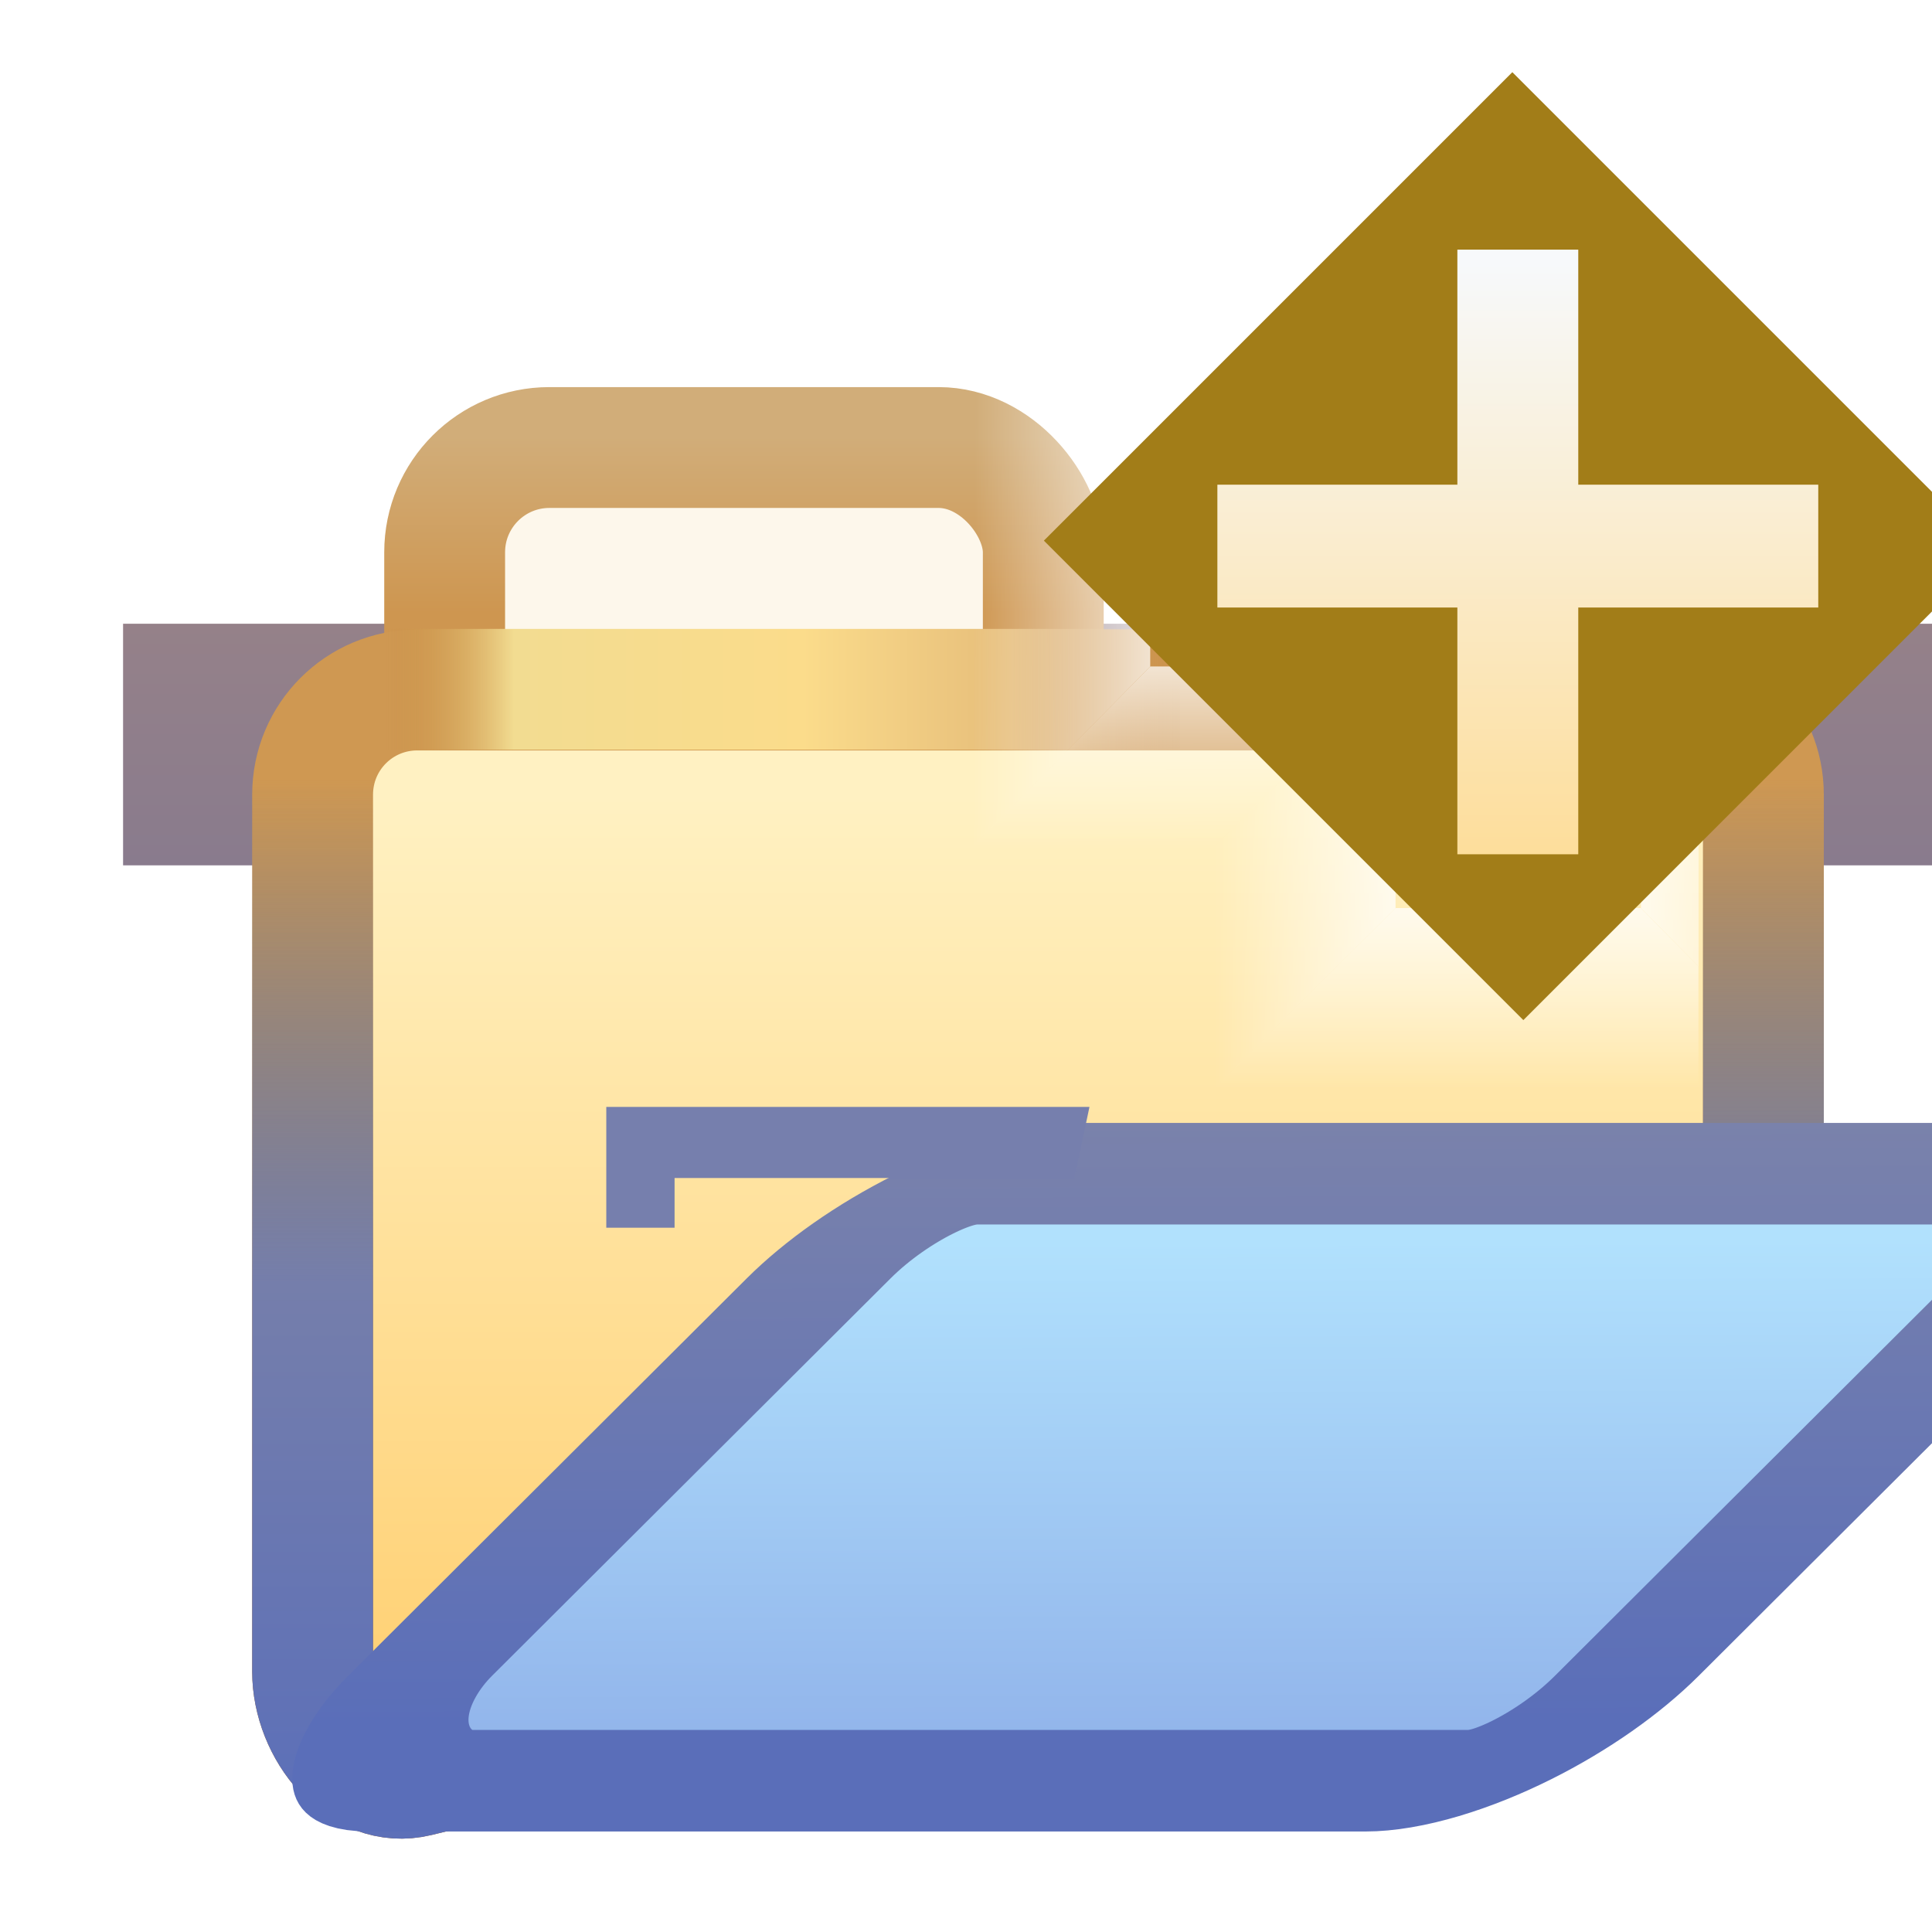 <svg xmlns="http://www.w3.org/2000/svg" xmlns:svg="http://www.w3.org/2000/svg" xmlns:xlink="http://www.w3.org/1999/xlink" id="svg2" width="16" height="16" version="1.1"><defs id="defs4"><linearGradient id="linearGradient4762"><stop id="stop4764" offset="0" style="stop-color:#ffd175;stop-opacity:1"/><stop id="stop4766" offset="1" style="stop-color:#fff1c2;stop-opacity:1"/></linearGradient><linearGradient id="linearGradient4756"><stop id="stop4758" offset="0" style="stop-color:#92b5eb;stop-opacity:1"/><stop id="stop4760" offset="1" style="stop-color:#b1e1fd;stop-opacity:1"/></linearGradient><linearGradient id="linearGradient3955"><stop style="stop-color:#c38536;stop-opacity:0" id="stop3957" offset="0"/><stop id="stop3959" offset=".154" style="stop-color:#f2dc91;stop-opacity:1"/><stop id="stop3961" offset=".5" style="stop-color:#fbdc8b;stop-opacity:1"/><stop style="stop-color:#e6bd7a;stop-opacity:1" id="stop3963" offset=".75"/><stop style="stop-color:#ba772f;stop-opacity:0" id="stop3965" offset="1"/></linearGradient><linearGradient id="linearGradient5068"><stop id="stop5070" offset="0" style="stop-color:#fff;stop-opacity:1"/><stop id="stop5072" offset="1" style="stop-color:#fff;stop-opacity:0"/></linearGradient><linearGradient id="linearGradient6281-8-0-1-6"><stop style="stop-color:#f7f9fb;stop-opacity:1" id="stop6283-0-2-2-1" offset="0"/><stop style="stop-color:#ffd680;stop-opacity:1" id="stop6285-5-0-9-7" offset="1"/></linearGradient><filter id="filter8410" width="1.48" height="1.48" x="-.24" y="-.24"><feGaussianBlur id="feGaussianBlur8412" stdDeviation="1.465"/></filter><linearGradient id="linearGradient4030" x1="14" x2="14" y1="4" y2="6" gradientTransform="matrix(3.584,0,0,3.584,464.144,348.895)" gradientUnits="userSpaceOnUse" xlink:href="#linearGradient4748"/><linearGradient id="linearGradient4867" x1="523.008" x2="543.914" y1="373.229" y2="373.229" gradientTransform="translate(-60.559,-1.703)" gradientUnits="userSpaceOnUse" xlink:href="#linearGradient3955"/><linearGradient id="linearGradient4795-2" x1="548.459" x2="548.459" y1="398.988" y2="373.771" gradientTransform="translate(-60.559,-7.9270608e-7)" gradientUnits="userSpaceOnUse" xlink:href="#linearGradient4839-0"/><linearGradient id="linearGradient4935" x1="548.459" x2="548.459" y1="398.988" y2="373.771" gradientTransform="translate(-60.559,0)" gradientUnits="userSpaceOnUse" xlink:href="#linearGradient4838"/><filter id="filter4929-7" width="1.275" height="1.755" x="-.138" y="-.377"><feGaussianBlur id="feGaussianBlur4931-6" stdDeviation="3.562"/></filter><mask id="mask4917-4" maskUnits="userSpaceOnUse"><path id="path4919-6" d="m 462.776,373.229 29.116,0 c 1.454,0 2.625,1.171 2.625,2.625 l 0,18.769 c 0,1.454 -1.174,2.526 -2.625,2.625 l -29.116,1.987 c -1.451,0.099 -2.625,-1.171 -2.625,-2.625 l 0,-20.756 c 0,-1.454 1.171,-2.625 2.625,-2.625 z" style="fill:#fff;fill-opacity:1;stroke:#fff;stroke-width:2;stroke-linecap:round;stroke-linejoin:round;stroke-miterlimit:4;stroke-opacity:1;stroke-dashoffset:0;display:inline"/></mask><linearGradient id="linearGradient4778-0" x1="546.633" x2="546.583" y1="397.264" y2="382.124" gradientTransform="matrix(1,0,0,1.417,344.324,-1.0061521e-6)" gradientUnits="userSpaceOnUse" xlink:href="#linearGradient4807-5"/><linearGradient id="linearGradient4776-9" x1="537.943" x2="537.902" y1="397.561" y2="385.152" gradientTransform="matrix(1,0,0,1.417,344.324,-1.0061521e-6)" gradientUnits="userSpaceOnUse" xlink:href="#linearGradient4756"/><linearGradient id="linearGradient3939-7" x1="531.093" x2="531.093" y1="366.789" y2="371.179" gradientTransform="translate(-61.177,-1.583)" gradientUnits="userSpaceOnUse" xlink:href="#linearGradient3967-8"/><linearGradient id="linearGradient3967-8"><stop style="stop-color:#d1ad79;stop-opacity:1" id="stop3969-3" offset="0"/><stop style="stop-color:#ce9650;stop-opacity:1" id="stop3971-0" offset="1"/></linearGradient><linearGradient id="linearGradient4807-5"><stop style="stop-color:#5a6eb9;stop-opacity:1" id="stop4809-4" offset="0"/><stop style="stop-color:#7a82ab;stop-opacity:1" id="stop4811-1" offset="1"/></linearGradient><linearGradient id="linearGradient4748"><stop id="stop4750" offset="0" style="stop-color:#958189;stop-opacity:1"/><stop id="stop4752" offset="1" style="stop-color:#897b8d;stop-opacity:1"/></linearGradient><linearGradient id="linearGradient4838"><stop style="stop-color:#9e6627;stop-opacity:1" id="stop4840" offset="0"/><stop style="stop-color:#cf9852;stop-opacity:1" id="stop4842" offset="1"/></linearGradient><linearGradient id="linearGradient4839-0"><stop style="stop-color:#5d70b8;stop-opacity:1" id="stop4841-2" offset="0"/><stop id="stop4843-4" offset=".5" style="stop-color:#757eab;stop-opacity:1"/><stop style="stop-color:#567ebc;stop-opacity:0" id="stop4845" offset="1"/></linearGradient><mask id="mask4917-4-0" maskUnits="userSpaceOnUse"><path id="path4919-6-6" d="m 462.776,373.229 29.116,0 c 1.454,0 2.625,1.171 2.625,2.625 l 0,18.769 c 0,1.454 -1.174,2.526 -2.625,2.625 l -29.116,1.987 c -1.451,0.099 -2.625,-1.171 -2.625,-2.625 l 0,-20.756 c 0,-1.454 1.171,-2.625 2.625,-2.625 z" style="fill:#fff;fill-opacity:1;stroke:#fff;stroke-width:2;stroke-linecap:round;stroke-linejoin:round;stroke-miterlimit:4;stroke-opacity:1;stroke-dashoffset:0;display:inline"/></mask><filter id="filter4929-9" width="1.275" height="1.755" x="-.138" y="-.377" color-interpolation-filters="sRGB"><feGaussianBlur id="feGaussianBlur4931-98" stdDeviation="3.562"/></filter><mask id="mask17030" maskUnits="userSpaceOnUse"><g id="g17032" transform="translate(0.889,1.941)" style="fill:#fff"><g id="g17034" transform="matrix(0.279,0,0,0.279,-148.502,940.956)" style="fill:#fff;stroke:#fff;display:inline"><g id="g17036" transform="matrix(1.184,0,0,1.184,-7.579,-74.545)" style="fill:#fff;stroke:#fff"><g id="g17038" transform="matrix(3.028,0,0,3.028,456.027,-2782.985)" style="fill:#fff;stroke:#fff;display:inline"><g style="fill:#fff;stroke:#fff;display:inline" id="g17040" transform="matrix(0.279,0,0,0.279,-129.512,939.946)"><rect style="fill:#fff;fill-opacity:1;stroke:#fff" id="rect17042" width="54.015" height="7.168" x="464.144" y="363.231"/><g id="g17044" transform="matrix(1.184,0,0,1.184,-75.612,-74.71)" style="fill:#fff;stroke:#fff"><rect style="fill:#fff;fill-opacity:1;stroke:#fff;stroke-width:3.028;stroke-linecap:round;stroke-linejoin:round;stroke-miterlimit:4;stroke-opacity:1;stroke-dasharray:none;stroke-dashoffset:0;display:inline" id="rect17046" width="15" height="16.625" x="463.933" y="365.467" rx="2.625" ry="2.625"/><path style="fill:#fff;fill-opacity:1;stroke:#fff;stroke-width:3.028;stroke-linecap:round;stroke-linejoin:round;stroke-miterlimit:4;stroke-opacity:1;stroke-dasharray:none;stroke-dashoffset:0" id="path17048" d="m 463.249,371.543 31.103,0 c 1.454,0 2.625,1.171 2.625,2.625 l 0,14.399 c 0,1.454 -1.212,2.281 -2.625,2.625 l -31.103,7.57 c -1.413,0.344 -2.625,-1.171 -2.625,-2.625 l 0,-21.969 c 0,-1.454 1.171,-2.625 2.625,-2.625 z"/><path style="fill:#fff;stroke:#fff;stroke-width:3.028;stroke-linecap:round;stroke-linejoin:round;stroke-miterlimit:4;stroke-opacity:1;stroke-dasharray:none;stroke-dashoffset:0;display:inline" id="path17050" d="m 463.249,371.61 31.103,0 c 1.454,0 2.625,1.171 2.625,2.625 l 0,14.332 c 0,1.454 -1.212,2.281 -2.625,2.625 l -31.103,7.57 c -1.413,0.344 -2.625,-1.171 -2.625,-2.625 l 0,-21.902 c 0,-1.454 1.171,-2.625 2.625,-2.625 z"/><path style="fill:#fff;stroke:#fff;stroke-width:3.028;stroke-linecap:butt;stroke-linejoin:miter;stroke-miterlimit:4;stroke-opacity:1;stroke-dasharray:none" id="path17052" d="m 462.262,371.526 20.094,0"/><g id="g17054" mask="url(#mask4917-4-0)" style="fill:#fff;stroke:#fff"><rect id="rect17056" width="30.9" height="22.649" x="860.685" y="542.897" rx="2.625" ry="3.718" transform="matrix(1,0,-0.708,0.706,0,0)" style="opacity:.5;fill:#fff;fill-opacity:1;stroke:#fff;stroke-width:2.38;stroke-linecap:round;stroke-linejoin:round;stroke-miterlimit:4;stroke-opacity:1;stroke-dasharray:none;stroke-dashoffset:0;display:inline;filter:url(#filter4929-9)"/></g><rect style="fill:#fff;fill-opacity:1;stroke:#fff;stroke-width:3.604;stroke-linecap:round;stroke-linejoin:round;stroke-miterlimit:4;stroke-opacity:1;stroke-dasharray:none;stroke-dashoffset:0;display:inline" id="rect17058" width="30.237" height="21.543" x="860.685" y="543.433" rx="2.625" ry="3.718" transform="matrix(1,0,-0.708,0.706,0,0)"/></g><path style="fill:#fff;fill-opacity:1;stroke:#fff" id="path17060" d="m 492.815,377.566 -14.335,0 0,3.584 2.026,0 0,-1.475 11.861,0 z"/></g></g></g></g><path style="fill:#fff;fill-opacity:1;display:inline" id="path17062" d="m 5.703,1044.937 c -0.185,-0.018 -0.402,-0.059 -0.577,-0.111 -0.271,-0.079 -0.244,0.015 -0.244,-0.859 0,-0.458 0.008,-0.76 0.02,-0.765 0.011,0 0.032,0 0.047,0.013 0.048,0.037 0.295,0.162 0.376,0.193 0.186,0.069 0.466,0.103 0.663,0.083 0.437,-0.047 0.733,-0.294 0.882,-0.739 0.12,-0.358 0.114,-0.219 0.126,-2.909 l 0.011,-2.474 0.829,0 0.829,0 0.006,2.306 c 0.006,2.384 -5.49e-4,2.663 -0.078,3.097 -0.156,0.881 -0.598,1.544 -1.254,1.88 -0.441,0.226 -1.081,0.337 -1.638,0.284 z"/></g></mask><mask id="mask17064" maskUnits="userSpaceOnUse"><g id="g17066" transform="matrix(2.468,0,0,2.468,-151.322,-1556.366)" style="fill:#fff"><g id="g17068" transform="matrix(0.279,0,0,0.279,-148.502,940.956)" style="fill:#fff;stroke:#fff;display:inline"><g id="g17070" transform="matrix(1.184,0,0,1.184,-7.579,-74.545)" style="fill:#fff;stroke:#fff"><g id="g17072" transform="matrix(3.028,0,0,3.028,456.027,-2782.985)" style="fill:#fff;stroke:#fff;display:inline"><g style="fill:#fff;stroke:#fff;display:inline" id="g17074" transform="matrix(0.279,0,0,0.279,-129.512,939.946)"><rect style="fill:#fff;fill-opacity:1;stroke:#fff" id="rect17076" width="54.015" height="7.168" x="464.144" y="363.231"/><g id="g17078" transform="matrix(1.184,0,0,1.184,-75.612,-74.71)" style="fill:#fff;stroke:#fff"><rect style="fill:#fff;fill-opacity:1;stroke:#fff;stroke-width:3.028;stroke-linecap:round;stroke-linejoin:round;stroke-miterlimit:4;stroke-opacity:1;stroke-dasharray:none;stroke-dashoffset:0;display:inline" id="rect17080" width="15" height="16.625" x="463.933" y="365.467" rx="2.625" ry="2.625"/><path style="fill:#fff;fill-opacity:1;stroke:#fff;stroke-width:3.028;stroke-linecap:round;stroke-linejoin:round;stroke-miterlimit:4;stroke-opacity:1;stroke-dasharray:none;stroke-dashoffset:0" id="path17082" d="m 463.249,371.543 31.103,0 c 1.454,0 2.625,1.171 2.625,2.625 l 0,14.399 c 0,1.454 -1.212,2.281 -2.625,2.625 l -31.103,7.57 c -1.413,0.344 -2.625,-1.171 -2.625,-2.625 l 0,-21.969 c 0,-1.454 1.171,-2.625 2.625,-2.625 z"/><path style="fill:#fff;stroke:#fff;stroke-width:3.028;stroke-linecap:round;stroke-linejoin:round;stroke-miterlimit:4;stroke-opacity:1;stroke-dasharray:none;stroke-dashoffset:0;display:inline" id="path17084" d="m 463.249,371.61 31.103,0 c 1.454,0 2.625,1.171 2.625,2.625 l 0,14.332 c 0,1.454 -1.212,2.281 -2.625,2.625 l -31.103,7.57 c -1.413,0.344 -2.625,-1.171 -2.625,-2.625 l 0,-21.902 c 0,-1.454 1.171,-2.625 2.625,-2.625 z"/><path style="fill:#fff;stroke:#fff;stroke-width:3.028;stroke-linecap:butt;stroke-linejoin:miter;stroke-miterlimit:4;stroke-opacity:1;stroke-dasharray:none" id="path17086" d="m 462.262,371.526 20.094,0"/><g id="g17088" mask="url(#mask4917-4-0)" style="fill:#fff;stroke:#fff"><rect id="rect17090" width="30.9" height="22.649" x="860.685" y="542.897" rx="2.625" ry="3.718" transform="matrix(1,0,-0.708,0.706,0,0)" style="opacity:.5;fill:#fff;fill-opacity:1;stroke:#fff;stroke-width:2.38;stroke-linecap:round;stroke-linejoin:round;stroke-miterlimit:4;stroke-opacity:1;stroke-dasharray:none;stroke-dashoffset:0;display:inline;filter:url(#filter4929-9)"/></g><rect style="fill:#fff;fill-opacity:1;stroke:#fff;stroke-width:3.604;stroke-linecap:round;stroke-linejoin:round;stroke-miterlimit:4;stroke-opacity:1;stroke-dasharray:none;stroke-dashoffset:0;display:inline" id="rect17092" width="30.237" height="21.543" x="860.685" y="543.433" rx="2.625" ry="3.718" transform="matrix(1,0,-0.708,0.706,0,0)"/></g><path style="fill:#fff;fill-opacity:1;stroke:#fff" id="path17094" d="m 492.815,377.566 -14.335,0 0,3.584 2.026,0 0,-1.475 11.861,0 z"/></g></g></g></g><path style="fill:#fff;fill-opacity:1;display:inline" id="path17096" d="m 5.703,1044.937 c -0.185,-0.018 -0.402,-0.059 -0.577,-0.111 -0.271,-0.079 -0.244,0.015 -0.244,-0.859 0,-0.458 0.008,-0.76 0.02,-0.765 0.011,0 0.032,0 0.047,0.013 0.048,0.037 0.295,0.162 0.376,0.193 0.186,0.069 0.466,0.103 0.663,0.083 0.437,-0.047 0.733,-0.294 0.882,-0.739 0.12,-0.358 0.114,-0.219 0.126,-2.909 l 0.011,-2.474 0.829,0 0.829,0 0.006,2.306 c 0.006,2.384 -5.49e-4,2.663 -0.078,3.097 -0.156,0.881 -0.598,1.544 -1.254,1.88 -0.441,0.226 -1.081,0.337 -1.638,0.284 z"/></g></mask><mask id="mask17098" maskUnits="userSpaceOnUse"><g id="g17100" transform="translate(-0.696,-25.516)" style="fill:#fff"><g id="g17102" transform="matrix(0.279,0,0,0.279,-148.502,940.956)" style="fill:#fff;stroke:#fff;display:inline"><g id="g17104" transform="matrix(1.184,0,0,1.184,-7.579,-74.545)" style="fill:#fff;stroke:#fff"><g id="g17106" transform="matrix(3.028,0,0,3.028,456.027,-2782.985)" style="fill:#fff;stroke:#fff;display:inline"><g style="fill:#fff;stroke:#fff;display:inline" id="g17108" transform="matrix(0.279,0,0,0.279,-129.512,939.946)"><rect style="fill:#fff;fill-opacity:1;stroke:#fff" id="rect17110" width="54.015" height="7.168" x="464.144" y="363.231"/><g id="g17112" transform="matrix(1.184,0,0,1.184,-75.612,-74.71)" style="fill:#fff;stroke:#fff"><rect style="fill:#fff;fill-opacity:1;stroke:#fff;stroke-width:3.028;stroke-linecap:round;stroke-linejoin:round;stroke-miterlimit:4;stroke-opacity:1;stroke-dasharray:none;stroke-dashoffset:0;display:inline" id="rect17114" width="15" height="16.625" x="463.933" y="365.467" rx="2.625" ry="2.625"/><path style="fill:#fff;fill-opacity:1;stroke:#fff;stroke-width:3.028;stroke-linecap:round;stroke-linejoin:round;stroke-miterlimit:4;stroke-opacity:1;stroke-dasharray:none;stroke-dashoffset:0" id="path17116" d="m 463.249,371.543 31.103,0 c 1.454,0 2.625,1.171 2.625,2.625 l 0,14.399 c 0,1.454 -1.212,2.281 -2.625,2.625 l -31.103,7.57 c -1.413,0.344 -2.625,-1.171 -2.625,-2.625 l 0,-21.969 c 0,-1.454 1.171,-2.625 2.625,-2.625 z"/><path style="fill:#fff;stroke:#fff;stroke-width:3.028;stroke-linecap:round;stroke-linejoin:round;stroke-miterlimit:4;stroke-opacity:1;stroke-dasharray:none;stroke-dashoffset:0;display:inline" id="path17118" d="m 463.249,371.61 31.103,0 c 1.454,0 2.625,1.171 2.625,2.625 l 0,14.332 c 0,1.454 -1.212,2.281 -2.625,2.625 l -31.103,7.57 c -1.413,0.344 -2.625,-1.171 -2.625,-2.625 l 0,-21.902 c 0,-1.454 1.171,-2.625 2.625,-2.625 z"/><path style="fill:#fff;stroke:#fff;stroke-width:3.028;stroke-linecap:butt;stroke-linejoin:miter;stroke-miterlimit:4;stroke-opacity:1;stroke-dasharray:none" id="path17120" d="m 462.262,371.526 20.094,0"/><g id="g17122" mask="url(#mask4917-4-0)" style="fill:#fff;stroke:#fff"><rect id="rect17124" width="30.9" height="22.649" x="860.685" y="542.897" rx="2.625" ry="3.718" transform="matrix(1,0,-0.708,0.706,0,0)" style="opacity:.5;fill:#fff;fill-opacity:1;stroke:#fff;stroke-width:2.38;stroke-linecap:round;stroke-linejoin:round;stroke-miterlimit:4;stroke-opacity:1;stroke-dasharray:none;stroke-dashoffset:0;display:inline;filter:url(#filter4929-9)"/></g><rect style="fill:#fff;fill-opacity:1;stroke:#fff;stroke-width:3.604;stroke-linecap:round;stroke-linejoin:round;stroke-miterlimit:4;stroke-opacity:1;stroke-dasharray:none;stroke-dashoffset:0;display:inline" id="rect17126" width="30.237" height="21.543" x="860.685" y="543.433" rx="2.625" ry="3.718" transform="matrix(1,0,-0.708,0.706,0,0)"/></g><path style="fill:#fff;fill-opacity:1;stroke:#fff" id="path17128" d="m 492.815,377.566 -14.335,0 0,3.584 2.026,0 0,-1.475 11.861,0 z"/></g></g></g></g><path style="fill:#fff;fill-opacity:1;display:inline" id="path17130" d="m 5.703,1044.937 c -0.185,-0.018 -0.402,-0.059 -0.577,-0.111 -0.271,-0.079 -0.244,0.015 -0.244,-0.859 0,-0.458 0.008,-0.76 0.02,-0.765 0.011,0 0.032,0 0.047,0.013 0.048,0.037 0.295,0.162 0.376,0.193 0.186,0.069 0.466,0.103 0.663,0.083 0.437,-0.047 0.733,-0.294 0.882,-0.739 0.12,-0.358 0.114,-0.219 0.126,-2.909 l 0.011,-2.474 0.829,0 0.829,0 0.006,2.306 c 0.006,2.384 -5.49e-4,2.663 -0.078,3.097 -0.156,0.881 -0.598,1.544 -1.254,1.88 -0.441,0.226 -1.081,0.337 -1.638,0.284 z"/></g></mask><mask id="mask4917-4-2" maskUnits="userSpaceOnUse"><path id="path4919-6-9" d="m 462.776,373.229 29.116,0 c 1.454,0 2.625,1.171 2.625,2.625 l 0,18.769 c 0,1.454 -1.174,2.526 -2.625,2.625 l -29.116,1.987 c -1.451,0.099 -2.625,-1.171 -2.625,-2.625 l 0,-20.756 c 0,-1.454 1.171,-2.625 2.625,-2.625 z" style="fill:#fff;fill-opacity:1;stroke:#fff;stroke-width:2;stroke-linecap:round;stroke-linejoin:round;stroke-miterlimit:4;stroke-opacity:1;stroke-dashoffset:0;display:inline"/></mask><filter id="filter4929-5" width="1.275" height="1.755" x="-.138" y="-.377" color-interpolation-filters="sRGB"><feGaussianBlur id="feGaussianBlur4931-2" stdDeviation="3.562"/></filter><mask id="mask17458" maskUnits="userSpaceOnUse"><g style="fill:#fff;stroke:#fff;display:inline" id="g17460" transform="matrix(0.279,0,0,0.279,-148.502,940.956)"><g id="g17462" transform="matrix(1.184,0,0,1.184,-7.579,-74.545)" style="fill:#fff;stroke:#fff"><g style="fill:#fff;stroke:#fff;display:inline" id="g17464" transform="matrix(3.028,0,0,3.028,456.027,-2782.985)"><g id="g17466" transform="matrix(0.279,0,0,0.279,-129.512,939.946)" style="fill:#fff;stroke:#fff;display:inline"><rect id="rect17468" width="54.015" height="7.168" x="464.144" y="363.231" style="fill:#fff;fill-opacity:1;stroke:#fff"/><g id="g17470" transform="matrix(1.184,0,0,1.184,-75.612,-74.71)" style="fill:#fff;stroke:#fff"><rect id="rect17472" width="15" height="16.625" x="463.933" y="365.467" rx="2.625" ry="2.625" style="fill:#fff;fill-opacity:1;stroke:#fff;stroke-width:3.028;stroke-linecap:round;stroke-linejoin:round;stroke-miterlimit:4;stroke-opacity:1;stroke-dasharray:none;stroke-dashoffset:0;display:inline"/><path id="path17474" d="m 463.249,371.543 31.103,0 c 1.454,0 2.625,1.171 2.625,2.625 l 0,14.399 c 0,1.454 -1.212,2.281 -2.625,2.625 l -31.103,7.57 c -1.413,0.344 -2.625,-1.171 -2.625,-2.625 l 0,-21.969 c 0,-1.454 1.171,-2.625 2.625,-2.625 z" style="fill:#fff;fill-opacity:1;stroke:#fff;stroke-width:3.028;stroke-linecap:round;stroke-linejoin:round;stroke-miterlimit:4;stroke-opacity:1;stroke-dasharray:none;stroke-dashoffset:0"/><path id="path17476" d="m 463.249,371.61 31.103,0 c 1.454,0 2.625,1.171 2.625,2.625 l 0,14.332 c 0,1.454 -1.212,2.281 -2.625,2.625 l -31.103,7.57 c -1.413,0.344 -2.625,-1.171 -2.625,-2.625 l 0,-21.902 c 0,-1.454 1.171,-2.625 2.625,-2.625 z" style="fill:#fff;stroke:#fff;stroke-width:3.028;stroke-linecap:round;stroke-linejoin:round;stroke-miterlimit:4;stroke-opacity:1;stroke-dasharray:none;stroke-dashoffset:0;display:inline"/><path id="path17478" d="m 462.262,371.526 20.094,0" style="fill:#fff;stroke:#fff;stroke-width:3.028;stroke-linecap:butt;stroke-linejoin:miter;stroke-miterlimit:4;stroke-opacity:1;stroke-dasharray:none"/><g id="g17480" mask="url(#mask4917-4-2)" style="fill:#fff;stroke:#fff"><rect style="opacity:.5;fill:#fff;fill-opacity:1;stroke:#fff;stroke-width:2.38;stroke-linecap:round;stroke-linejoin:round;stroke-miterlimit:4;stroke-opacity:1;stroke-dasharray:none;stroke-dashoffset:0;display:inline;filter:url(#filter4929-5)" id="rect17482" width="30.9" height="22.649" x="860.685" y="542.897" rx="2.625" ry="3.718" transform="matrix(1,0,-0.708,0.706,0,0)"/></g><rect id="rect17484" width="30.237" height="21.543" x="860.685" y="543.433" rx="2.625" ry="3.718" transform="matrix(1,0,-0.708,0.706,0,0)" style="fill:#fff;fill-opacity:1;stroke:#fff;stroke-width:3.604;stroke-linecap:round;stroke-linejoin:round;stroke-miterlimit:4;stroke-opacity:1;stroke-dasharray:none;stroke-dashoffset:0;display:inline"/></g><path id="path17486" d="m 492.815,377.566 -14.335,0 0,3.584 2.026,0 0,-1.475 11.861,0 z" style="fill:#fff;fill-opacity:1;stroke:#fff"/></g></g></g></g></mask><filter id="filter17488" width="1.54" height="1.27" x="-.27" y="-.135"><feGaussianBlur id="feGaussianBlur17490" stdDeviation=".426"/></filter><linearGradient id="linearGradient6323-7-1-1" x1="10" x2="10.008" y1="5" y2="6.984" gradientTransform="translate(-15.016,1046.636)" gradientUnits="userSpaceOnUse" xlink:href="#linearGradient5068"/><linearGradient id="linearGradient5084-3-3-2-6" x1="12" x2="12" y1="1043.362" y2="1045.347" gradientTransform="translate(-15.016,10.273)" gradientUnits="userSpaceOnUse" xlink:href="#linearGradient5068"/><linearGradient id="linearGradient5086-8-0-8-5" x1="13" x2="15.008" y1="1043.362" y2="1043.347" gradientTransform="translate(-15.016,10.273)" gradientUnits="userSpaceOnUse" xlink:href="#linearGradient5068"/><linearGradient id="linearGradient5082-1-0-8-1" x1="12" x2="10.008" y1="1042.362" y2="1042.362" gradientTransform="translate(-15.016,10.273)" gradientUnits="userSpaceOnUse" xlink:href="#linearGradient5068"/><linearGradient id="linearGradient5078-8-2-1-4" x1="10" x2="8.008" y1="1041.362" y2="1041.347" gradientTransform="translate(-15.016,10.273)" gradientUnits="userSpaceOnUse" xlink:href="#linearGradient5068"/><linearGradient id="linearGradient5076-5-2-9-8" x1="10" x2="10.008" y1="1040.362" y2="1038.347" gradientTransform="translate(-15.016,10.273)" gradientUnits="userSpaceOnUse" xlink:href="#linearGradient5068"/><linearGradient id="linearGradient3500-5" x1="12" x2="10.008" y1="1038.362" y2="1038.347" gradientTransform="translate(-15.016,10.273)" gradientUnits="userSpaceOnUse" xlink:href="#linearGradient5068"/><linearGradient id="linearGradient5088-1-4-8-6" x1="14" x2="14" y1="1041.362" y2="1043.347" gradientTransform="translate(-15.016,10.273)" gradientUnits="userSpaceOnUse" xlink:href="#linearGradient5068"/><linearGradient id="linearGradient4691" x1="538.006" x2="538.006" y1="396.223" y2="374.212" gradientTransform="translate(-60.559,0)" gradientUnits="userSpaceOnUse" xlink:href="#linearGradient4762"/><linearGradient id="linearGradient4693" x1=".938" x2=".938" y1="4.844" y2="7.549" gradientTransform="matrix(2.32,0,0,2.32,10.2,1043.185)" gradientUnits="userSpaceOnUse" xlink:href="#linearGradient6281-8-0-1-6"/></defs><g style="display:inline" id="layer1" transform="translate(0,-1036.362)"><g id="g13862" transform="matrix(0.279,0,0,0.279,-129.512,939.946)" style="display:inline"><g id="g13813" transform="matrix(1.184,0,0,1.184,-75.612,-85.237)"><g id="layer1-9" transform="matrix(3.028,0,0,3.028,436.081,-2727.283)" style="display:inline"><g id="g4695" transform="translate(7.562,-16.375)"><g id="g13862-2" transform="matrix(0.279,0,0,0.279,-148.502,940.956)" style="display:inline"><g id="g13813-2" transform="matrix(1.184,0,0,1.184,-7.579,-74.545)"><g id="layer1-2" transform="matrix(3.028,0,0,3.028,456.027,-2782.985)" style="display:inline"><g style="display:inline" id="g13862-4" transform="matrix(0.279,0,0,0.279,-129.512,939.946)"><rect style="fill:url(#linearGradient4030);fill-opacity:1;stroke:none" id="rect3978" width="54.015" height="7.168" x="464.144" y="363.231"/><g id="g13813-0" transform="matrix(1.184,0,0,1.184,-75.612,-74.71)"><rect style="display:inline;fill:#fdf7eb;fill-opacity:1;stroke:url(#linearGradient3939-7);stroke-width:3.028;stroke-linecap:round;stroke-linejoin:round;stroke-miterlimit:4;stroke-dasharray:none;stroke-dashoffset:0;stroke-opacity:1" id="rect13693-3-3" width="15" height="16.625" x="463.933" y="365.467" rx="2.625" ry="2.625"/><path style="fill:url(#linearGradient4691);fill-opacity:1;stroke:url(#linearGradient4935);stroke-width:3.028;stroke-linecap:round;stroke-linejoin:round;stroke-miterlimit:4;stroke-dasharray:none;stroke-dashoffset:0;stroke-opacity:1" id="rect13693-24" d="m 463.249,371.543 31.103,0 c 1.454,0 2.625,1.171 2.625,2.625 l 0,14.399 c 0,1.454 -1.212,2.281 -2.625,2.625 l -31.103,7.57 c -1.413,0.344 -2.625,-1.171 -2.625,-2.625 l 0,-21.969 c 0,-1.454 1.171,-2.625 2.625,-2.625 z"/><path style="display:inline;fill:none;stroke:url(#linearGradient4795-2);stroke-width:3.028;stroke-linecap:round;stroke-linejoin:round;stroke-miterlimit:4;stroke-dasharray:none;stroke-dashoffset:0;stroke-opacity:1" id="rect13693-4" d="m 463.249,371.61 31.103,0 c 1.454,0 2.625,1.171 2.625,2.625 l 0,14.332 c 0,1.454 -1.212,2.281 -2.625,2.625 l -31.103,7.57 c -1.413,0.344 -2.625,-1.171 -2.625,-2.625 l 0,-21.902 c 0,-1.454 1.171,-2.625 2.625,-2.625 z"/><path style="fill:none;stroke:url(#linearGradient4867);stroke-width:3.028;stroke-linecap:butt;stroke-linejoin:miter;stroke-miterlimit:4;stroke-dasharray:none;stroke-opacity:1" id="path13797-7" d="m 462.262,371.526 20.094,0"/><g id="g4914-6" mask="url(#mask4917-4)"><rect id="rect13693-2-2-9" width="30.9" height="22.649" x="860.685" y="542.897" rx="2.625" ry="3.718" transform="matrix(1,0,-0.708,0.706,0,0)" style="display:inline;opacity:.5;fill:#000;fill-opacity:1;stroke:#000;stroke-width:2.38;stroke-linecap:round;stroke-linejoin:round;stroke-miterlimit:4;stroke-dasharray:none;stroke-dashoffset:0;stroke-opacity:1;filter:url(#filter4929-7)"/></g><rect style="display:inline;fill:url(#linearGradient4776-9);fill-opacity:1;stroke:url(#linearGradient4778-0);stroke-width:3.604;stroke-linecap:round;stroke-linejoin:round;stroke-miterlimit:4;stroke-dasharray:none;stroke-dashoffset:0;stroke-opacity:1" id="rect13693-2-9" width="30.237" height="21.543" x="860.685" y="543.433" rx="2.625" ry="3.718" transform="matrix(1,0,-0.708,0.706,0,0)"/></g><path style="fill:#767fad;fill-opacity:1;stroke:none" id="path4004" d="m 492.815,377.566 -14.335,0 0,3.584 2.026,0 0,-1.475 11.861,0 z"/></g></g></g></g><g id="g17455" mask="url(#mask17458)"><path id="path10927-5-7-9-7" d="m 5.703,1044.937 c -0.185,-0.018 -0.402,-0.059 -0.577,-0.111 -0.271,-0.079 -0.244,0.015 -0.244,-0.859 0,-0.458 0.008,-0.76 0.02,-0.765 0.011,0 0.032,0 0.047,0.013 0.048,0.037 0.295,0.162 0.376,0.193 0.186,0.069 0.466,0.103 0.663,0.083 0.437,-0.047 0.733,-0.294 0.882,-0.739 0.12,-0.358 0.114,-0.219 0.126,-2.909 l 0.011,-2.474 0.829,0 0.829,0 0.006,2.306 c 0.006,2.384 -5.49e-4,2.663 -0.078,3.097 -0.156,0.881 -0.598,1.544 -1.254,1.88 -0.441,0.226 -1.081,0.337 -1.638,0.284 z" style="display:inline;opacity:.75;fill:#fff;fill-opacity:1;stroke:#fff;stroke-width:2;stroke-miterlimit:4;stroke-dasharray:none;filter:url(#filter17488)"/></g><g id="g8461" mask="url(#mask17030)" transform="translate(-0.889,-1.941)"><g style="display:inline;fill:#fff;stroke:#fff" id="g7590-1-0" transform="matrix(0.512,0,0,0.512,21.788,514.893)"><path style="display:inline;opacity:.85;fill:#fff;stroke:#fff;stroke-width:5.855;stroke-linecap:round;stroke-linejoin:round;stroke-miterlimit:4;stroke-dasharray:none;stroke-opacity:1;filter:url(#filter8410)" id="rect6501-1-6-8" d="m -16.307,1023.014 c 0,0 0.755,2.755 2.663,4.663 1.909,1.909 4.663,2.663 4.663,2.663 0,0 -2.739,0.739 -4.663,2.663 -1.924,1.924 -2.663,4.663 -2.663,4.663 0,0 -0.677,-2.677 -2.663,-4.663 -1.987,-1.987 -4.663,-2.663 -4.663,-2.663 0,0 2.802,-0.802 4.663,-2.663 1.862,-1.862 2.663,-4.663 2.663,-4.663 z"/></g></g><g id="g6432" transform="translate(14.061,-9.389)" style="display:inline"><path id="path5581-1-1" d="m -7.008,1053.62 2,0 1.492,-1.484 -2.031,0 z" style="display:inline;fill:url(#linearGradient6323-7-1-1);fill-opacity:1;stroke:none"/><path id="path5581-1-1-8" d="m -5.008,1055.62 4,0 0,-1 -0.477,-0.484 -2.031,0 z" style="display:inline;fill:url(#linearGradient5084-3-3-2-6);fill-opacity:1;stroke:none"/><path id="path5581-1-1-7" d="m -1.484,1052.136 0,2 0.477,0.484 0,-2 z" style="display:inline;fill:url(#linearGradient5086-8-0-8-5);fill-opacity:1;stroke:none"/><path id="path5581-1-1-6-0" d="m -5.008,1053.62 0,2 1.492,-1.484 0,-2 z" style="display:inline;fill:url(#linearGradient5082-1-0-8-1);fill-opacity:1;stroke:none"/><path id="path5581-1-1-1-1" d="m -7.008,1048.62 0,5 1.461,-1.484 0,-2 z" style="display:inline;fill:url(#linearGradient5078-8-2-1-4);fill-opacity:1;stroke:none"/><path id="path5581-1-1-89" d="m -5.008,1048.62 -2,0 1.461,1.516 2.031,0 z" style="display:inline;fill:url(#linearGradient5076-5-2-9-8);fill-opacity:1;stroke:none"/><path id="path5581-1-1-2" d="m -5.008,1048.62 0,0 1.504,1.527 0,-1.516 z" style="display:inline;fill:url(#linearGradient3500-5);fill-opacity:1;stroke:none"/><path id="path5581-1-1-79" d="m -1.012,1052.136 -0.473,0 0.477,0.484 -0.004,0 z" style="display:inline;fill:url(#linearGradient5088-1-4-8-6);fill-opacity:1;stroke:none"/><g id="g4514-8" transform="translate(-5.537,-5.624)" style="display:inline"><g id="g4522-1" transform="translate(-9.938,0)"><rect id="rect3910-2" width="4.583" height="4.454" x="-758.823" y="-740.411" transform="matrix(-0.707,-0.707,0.707,-0.707,0,0)" style="display:inline;fill:#a27d18;fill-opacity:1;stroke:#a27d18;stroke-width:1.032;stroke-miterlimit:4;stroke-dasharray:none;stroke-opacity:1"/><path style="display:inline;fill:url(#linearGradient4693);fill-opacity:1;stroke:none" id="path5581-5-5-3" d="m 12.471,1054.309 1.001,0 0,1.946 1.987,0 0,1.017 -1.987,0 0,2.043 -1.001,0 0,-2.043 -1.987,0 0,-1.017 1.987,0 z"/></g></g></g></g></g></g></g></g></svg>